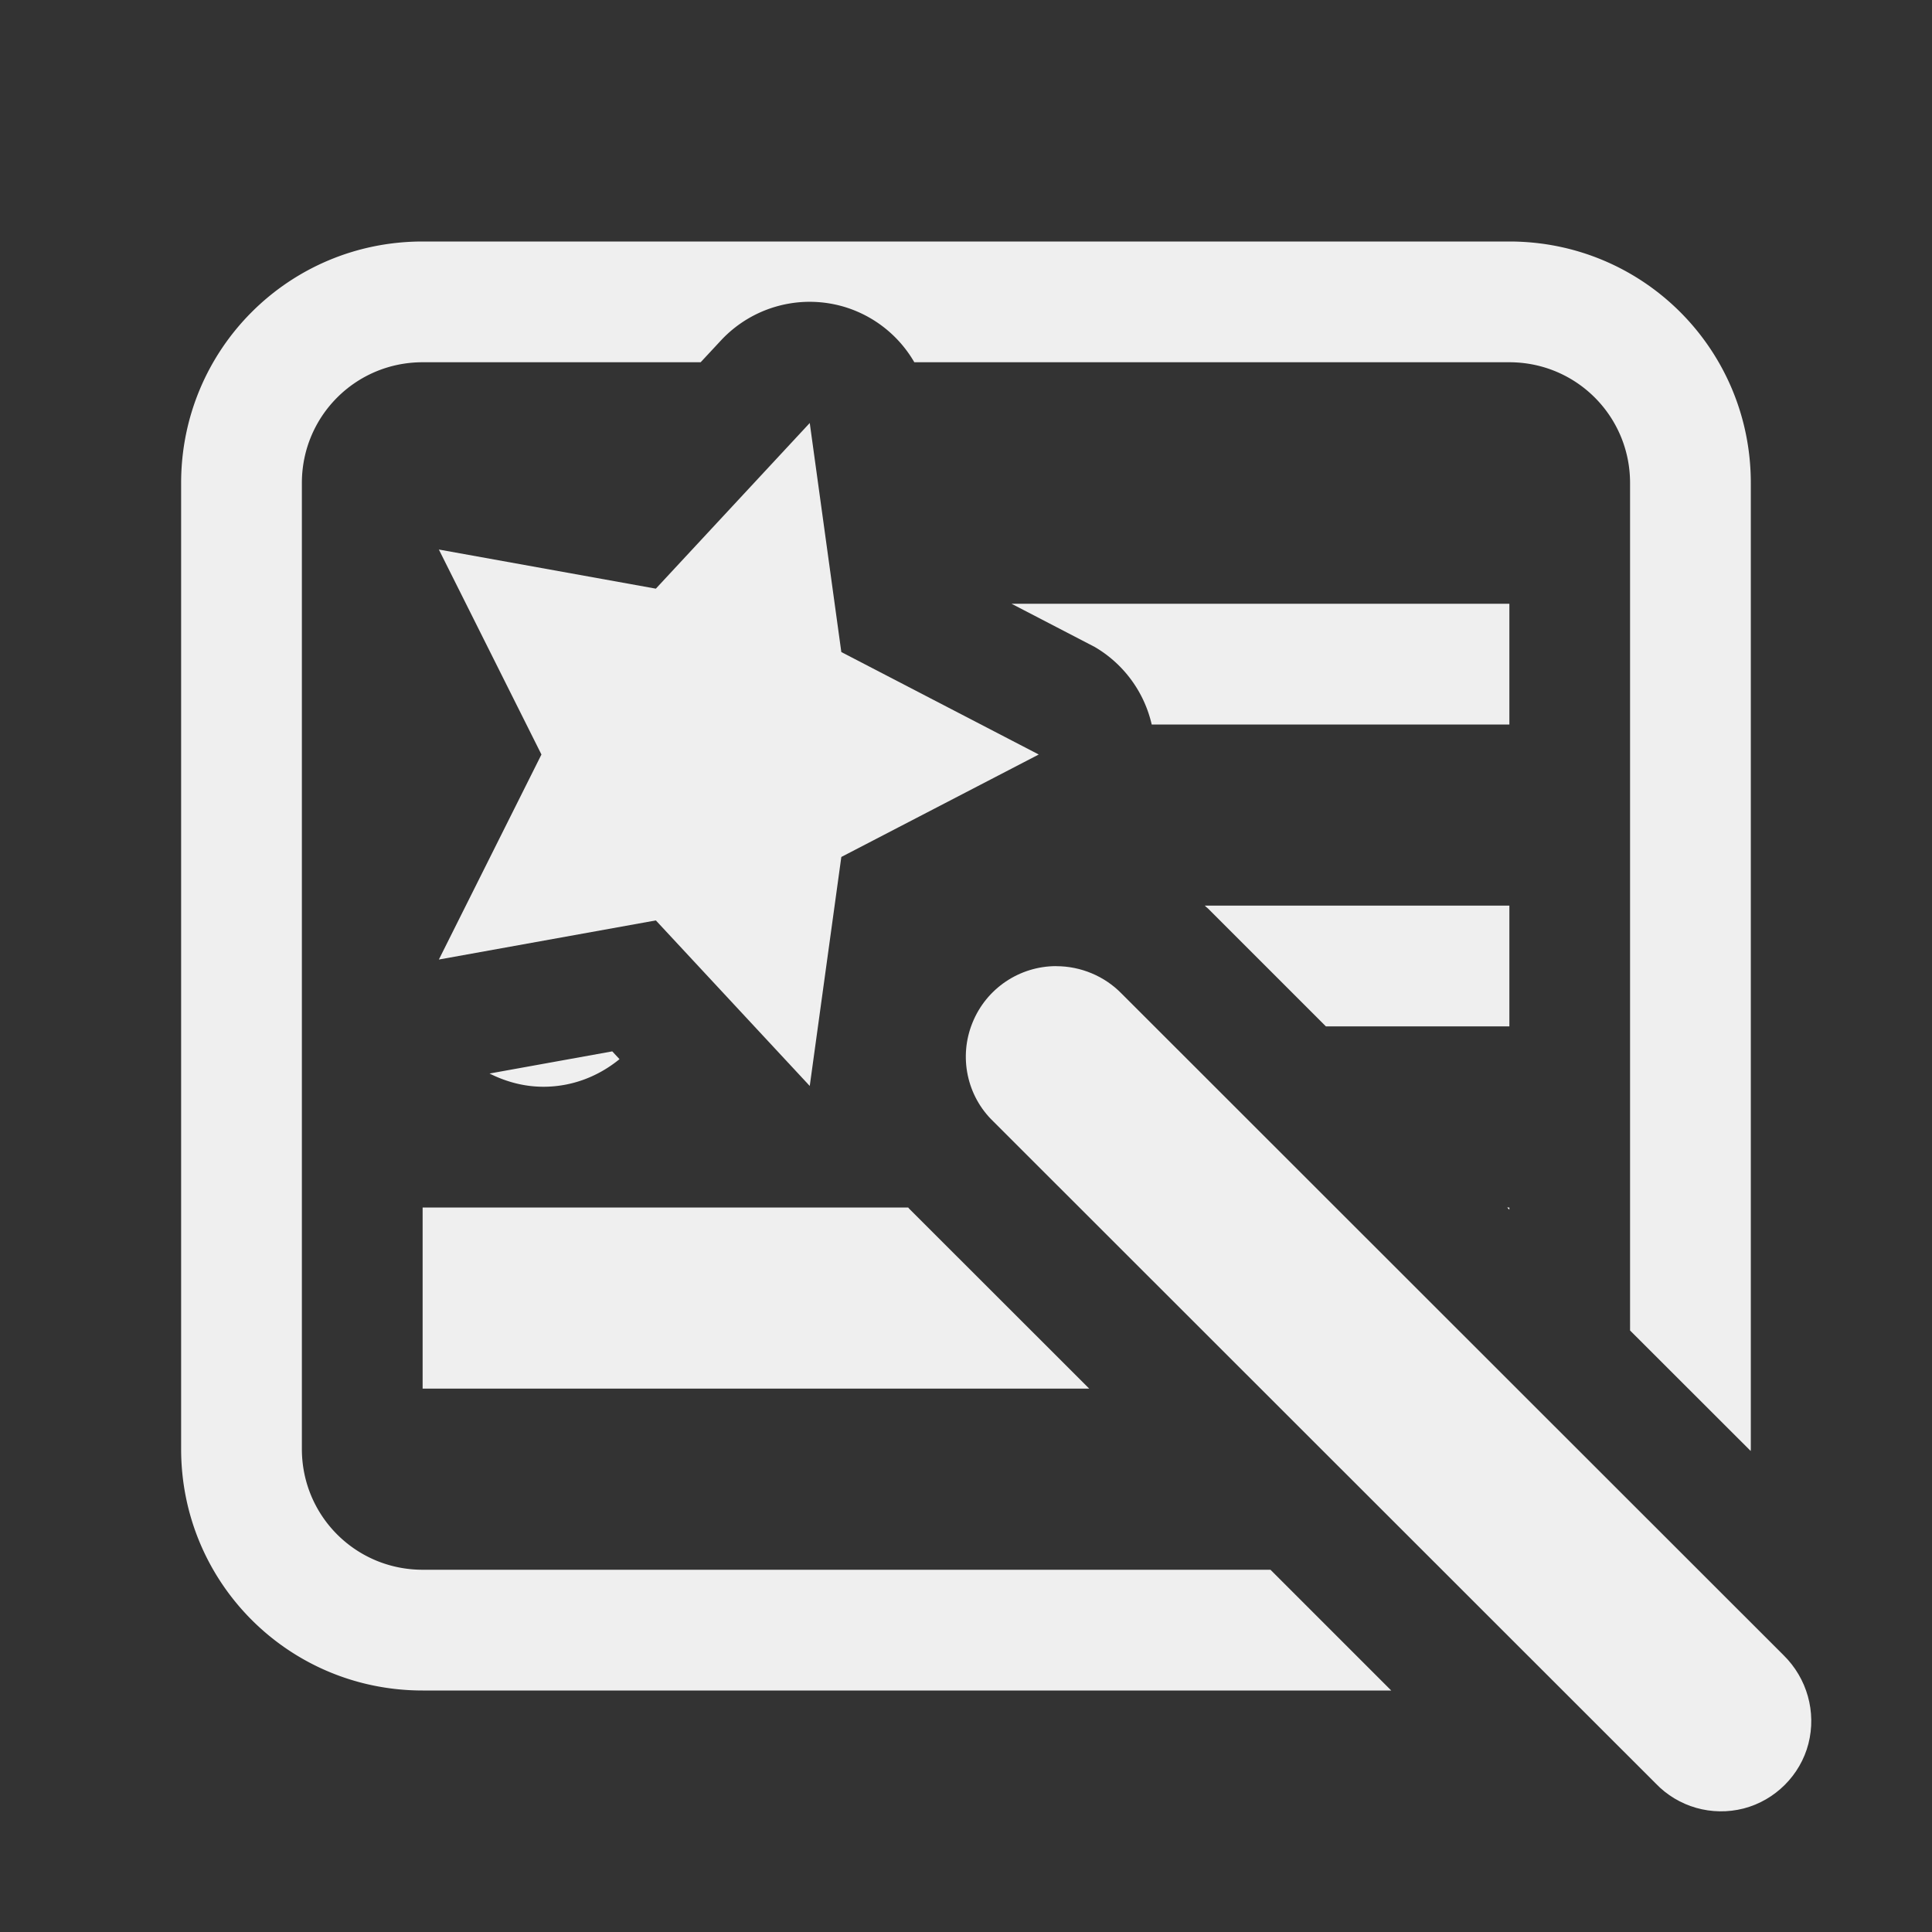 <svg height="32" viewBox="0 0 32 32" width="32" xmlns="http://www.w3.org/2000/svg"><rect x="0" y="0" width="32" height="32" fill="#333333" stroke="none"/><g fill="#efefef"><path d="m7 4c-2.216 0-4 1.784-4 4v16c0 2.216 1.784 4 4 4h16.043l-2-2h-14.043c-1.108 0-2-.892-2-2v-16c0-1.108.892-2 2-2h4.605l.336-.361a2.008 2.008 0 0 1 2.074-.547 2.008 2.008 0 0 1 1.129.908h9.855c1.108 0 2 .892 2 2v14.037l1.998 1.996c0-.011.002-.022.002-.033v-16c0-2.216-1.784-4-4-4zm9.754 6 1.377.715a2.008 2.008 0 0 1 .945 1.285h5.924v-2zm3.201 5c.017.017.036.032.053.049l-.014-.016 1.967 1.967h3.039v-2zm-5.707 1.184c-.001.003-.001.005 0 .004.001-.001-.001-.003 0-.004zm-4.107 1.23-2.033.367c.27.135.57.219.893.219.48 0 .915-.175 1.26-.457zm-3.141 2.586v3h11.041l-2.979-2.977c-.008-.007-.012-.016-.02-.023zm17.963 0 .037.037v-.037z"/><path d="m13.412 7.006-2.549 2.744-3.594-.648 1.699 3.395-1.699 3.396 3.594-.648 2.549 2.742.523-3.793 3.27-1.697-3.27-1.697zm4.084 8.996c-.609 0-1.16.369-1.389.938-.229.562-.094 1.213.346 1.635l10.969 10.963c.375.393.932.551 1.459.416.521-.135.938-.551 1.072-1.072.135-.527-.023-1.084-.41-1.465l-10.969-10.963c-.281-.287-.674-.451-1.078-.451z" stroke-width="1.5"/></g></svg>
